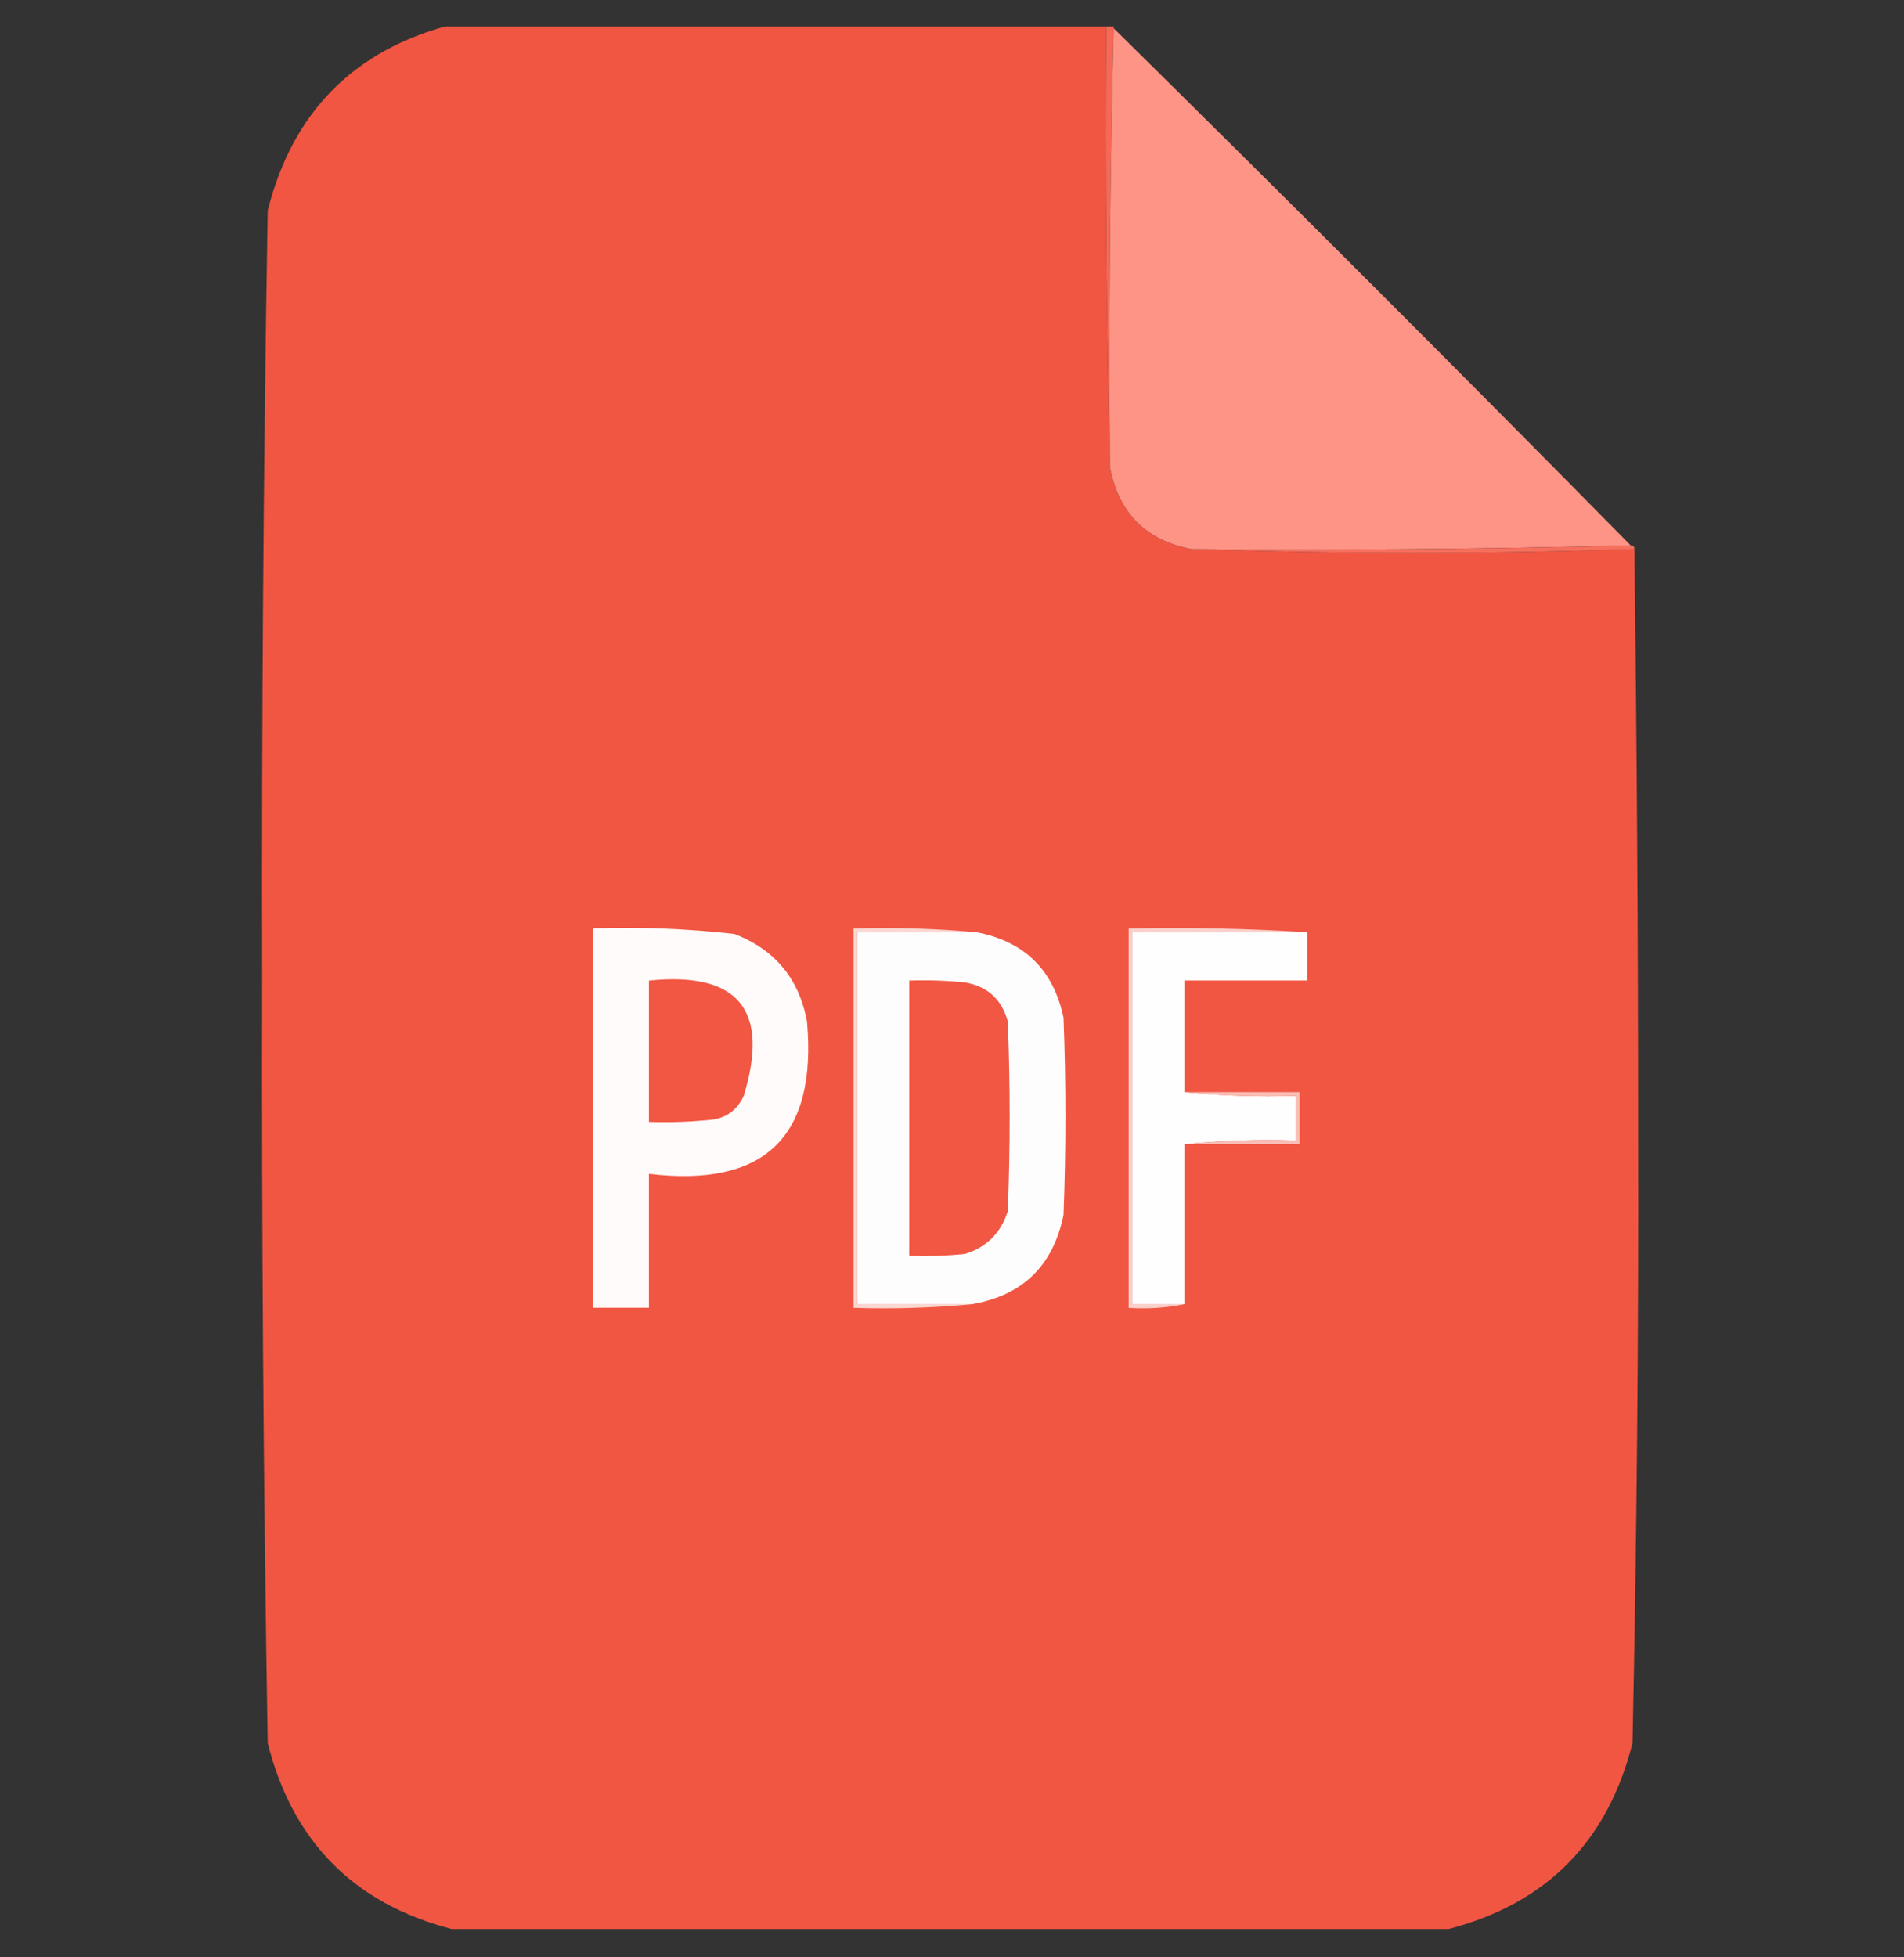 <svg width="36" height="37" viewBox="0 0 36 37" fill="none" xmlns="http://www.w3.org/2000/svg">
<rect x="0" y="0" width="36" height="37" fill="#333333" stroke="none"/>
<g clip-path="url(#clip0_30459_20113)">
<g clip-path="url(#clip1_30459_20113)">
<path opacity="0.999" fill-rule="evenodd" clip-rule="evenodd" d="M8.543 0.465C12.668 0.465 16.793 0.465 20.918 0.465C20.895 3.266 20.918 6.055 20.988 8.832C21.154 9.701 21.67 10.217 22.535 10.379C25.324 10.473 28.113 10.473 30.902 10.379C30.949 14.035 30.973 17.703 30.973 21.383C30.983 25.24 30.948 29.095 30.867 32.949C30.398 34.813 29.237 35.985 27.387 36.465C21.105 36.465 14.824 36.465 8.543 36.465C6.692 35.985 5.532 34.813 5.062 32.949C4.981 28.123 4.946 23.295 4.957 18.465C4.946 13.635 4.981 8.807 5.062 3.98C5.532 2.116 6.692 0.945 8.543 0.465Z" fill="#F15642"/>
<path fill-rule="evenodd" clip-rule="evenodd" d="M20.918 0.465C20.965 0.465 21.012 0.465 21.058 0.465C21.058 0.488 21.058 0.512 21.058 0.535C20.988 3.289 20.965 6.054 20.988 8.832C20.918 6.055 20.895 3.266 20.918 0.465Z" fill="#F56956"/>
<path fill-rule="evenodd" clip-rule="evenodd" d="M21.058 0.535C24.34 3.77 27.598 7.027 30.832 10.309C28.078 10.379 25.313 10.402 22.535 10.379C21.67 10.217 21.154 9.701 20.988 8.832C20.965 6.054 20.988 3.289 21.058 0.535Z" fill="#FE9486"/>
<path fill-rule="evenodd" clip-rule="evenodd" d="M30.832 10.309C30.879 10.309 30.902 10.332 30.902 10.379C28.113 10.473 25.324 10.473 22.535 10.379C25.313 10.402 28.078 10.379 30.832 10.309Z" fill="#F66F5D"/>
<path fill-rule="evenodd" clip-rule="evenodd" d="M11.215 17.549C12.11 17.52 13 17.555 13.887 17.655C14.652 17.951 15.108 18.501 15.258 19.307C15.453 21.491 14.457 22.452 12.27 22.19C12.27 23.034 12.27 23.877 12.27 24.721C11.918 24.721 11.566 24.721 11.215 24.721C11.215 22.33 11.215 19.94 11.215 17.549Z" fill="#FFFBFA"/>
<path fill-rule="evenodd" clip-rule="evenodd" d="M18.457 17.622C17.707 17.622 16.957 17.622 16.207 17.622C16.207 19.966 16.207 22.309 16.207 24.653C16.934 24.653 17.66 24.653 18.387 24.653C17.649 24.723 16.899 24.747 16.137 24.723C16.137 22.333 16.137 19.942 16.137 17.552C16.923 17.529 17.696 17.552 18.457 17.622Z" fill="#FBD7D2"/>
<path fill-rule="evenodd" clip-rule="evenodd" d="M18.457 17.621C19.367 17.793 19.918 18.332 20.109 19.238C20.156 20.48 20.156 21.723 20.109 22.965C19.915 23.921 19.341 24.484 18.387 24.652C17.66 24.652 16.934 24.652 16.207 24.652C16.207 22.309 16.207 19.965 16.207 17.621C16.957 17.621 17.707 17.621 18.457 17.621Z" fill="#FEFDFD"/>
<path fill-rule="evenodd" clip-rule="evenodd" d="M24.715 17.622C23.613 17.622 22.512 17.622 21.41 17.622C21.41 19.966 21.41 22.309 21.41 24.653C21.738 24.653 22.066 24.653 22.395 24.653C22.057 24.723 21.705 24.746 21.34 24.724C21.34 22.333 21.34 19.942 21.34 17.552C22.477 17.528 23.602 17.552 24.715 17.622Z" fill="#FBD0CA"/>
<path fill-rule="evenodd" clip-rule="evenodd" d="M24.715 17.621C24.715 17.926 24.715 18.23 24.715 18.535C23.941 18.535 23.168 18.535 22.395 18.535C22.395 19.238 22.395 19.941 22.395 20.645C23.085 20.714 23.788 20.738 24.504 20.715C24.504 20.996 24.504 21.277 24.504 21.559C23.788 21.536 23.085 21.559 22.395 21.629C22.395 22.637 22.395 23.645 22.395 24.652C22.066 24.652 21.738 24.652 21.41 24.652C21.41 22.309 21.41 19.965 21.41 17.621C22.512 17.621 23.613 17.621 24.715 17.621Z" fill="#FEFEFE"/>
<path fill-rule="evenodd" clip-rule="evenodd" d="M12.27 18.536C13.961 18.364 14.559 19.091 14.062 20.716C13.931 20.999 13.709 21.151 13.395 21.173C13.02 21.208 12.645 21.22 12.27 21.208C12.27 20.318 12.27 19.427 12.27 18.536Z" fill="#F15743"/>
<path fill-rule="evenodd" clip-rule="evenodd" d="M17.191 18.536C17.544 18.524 17.895 18.536 18.246 18.571C18.672 18.645 18.942 18.892 19.055 19.309C19.102 20.504 19.102 21.7 19.055 22.895C18.926 23.305 18.656 23.575 18.246 23.704C17.895 23.739 17.544 23.75 17.191 23.739C17.191 22.004 17.191 20.27 17.191 18.536Z" fill="#F15743"/>
<path fill-rule="evenodd" clip-rule="evenodd" d="M22.395 20.645C23.121 20.645 23.848 20.645 24.574 20.645C24.574 20.973 24.574 21.301 24.574 21.629C23.848 21.629 23.121 21.629 22.395 21.629C23.085 21.559 23.788 21.536 24.504 21.559C24.504 21.277 24.504 20.996 24.504 20.715C23.788 20.738 23.085 20.714 22.395 20.645Z" fill="#F9BDB5"/>
</g>
</g>
<defs>
<clipPath id="clip0_30459_20113">
<rect width="36" height="36" fill="white" transform="translate(0 0.5)"/>
</clipPath>
<clipPath id="clip1_30459_20113">
<rect width="36" height="36" fill="white" transform="translate(0 0.5)"/>
</clipPath>
</defs>
</svg>
